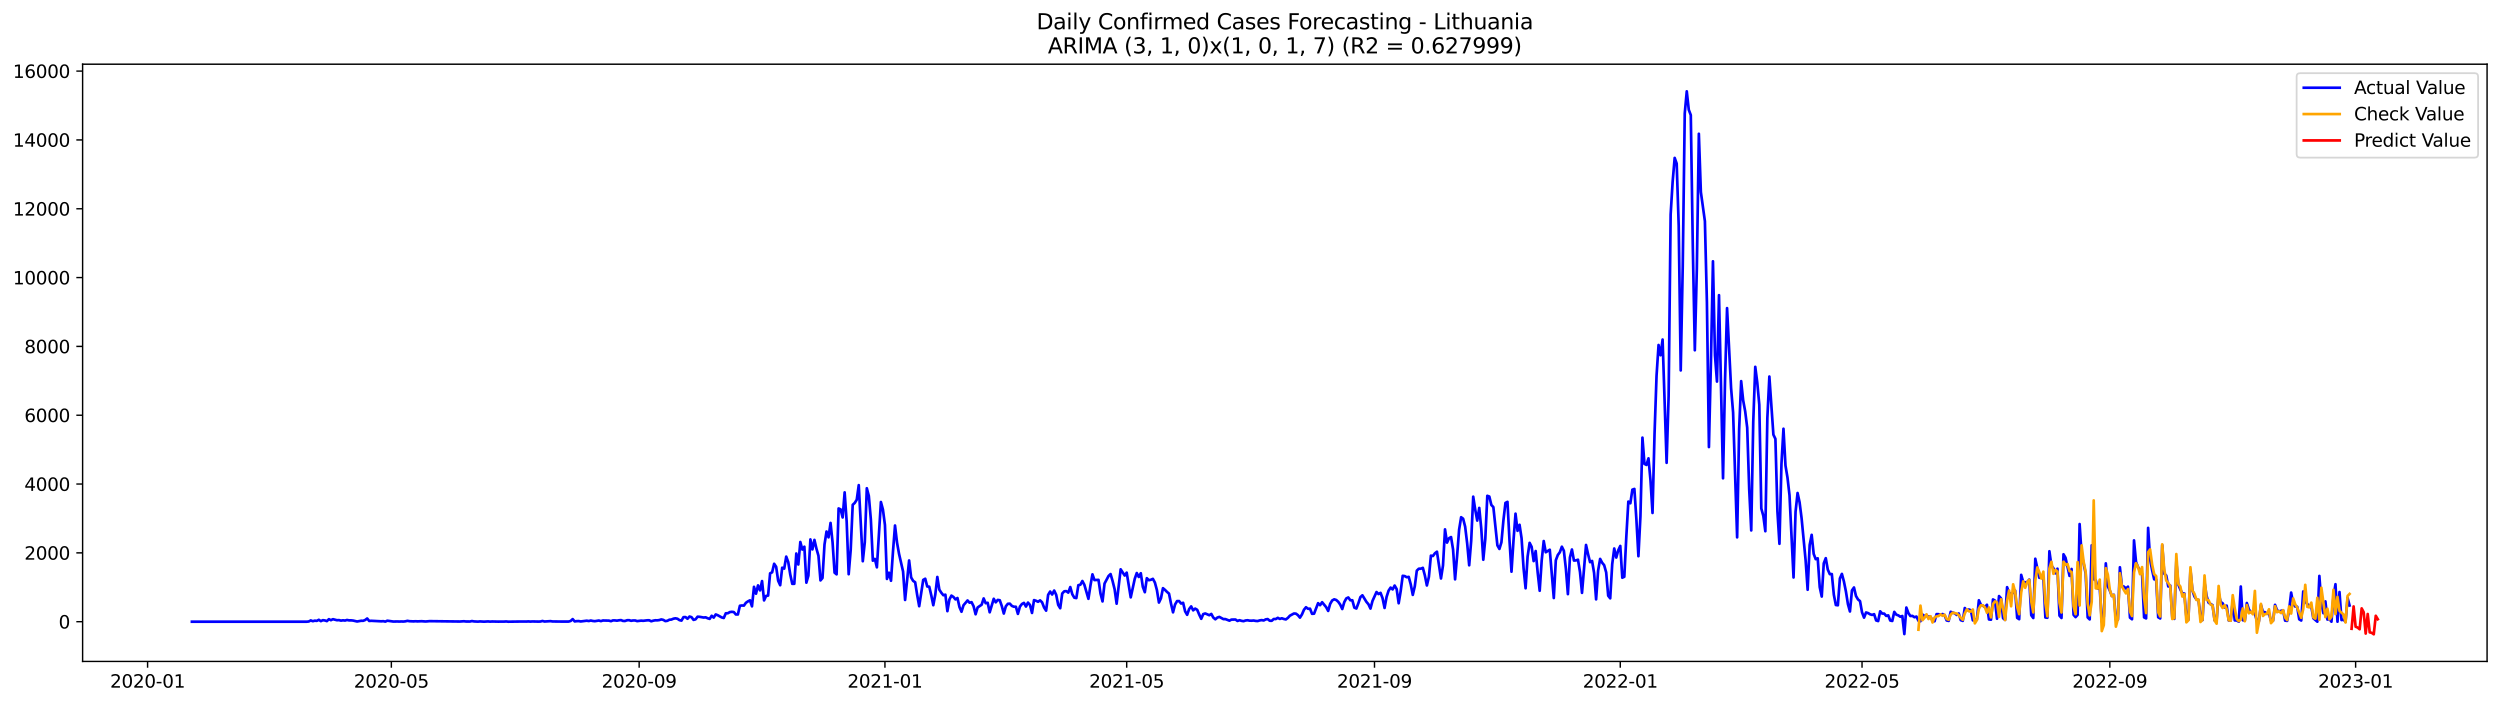 <?xml version="1.0" encoding="utf-8" standalone="no"?>
<!DOCTYPE svg PUBLIC "-//W3C//DTD SVG 1.1//EN"
  "http://www.w3.org/Graphics/SVG/1.1/DTD/svg11.dtd">
<svg xmlns:xlink="http://www.w3.org/1999/xlink" width="1392.412pt" height="392.274pt" viewBox="0 0 1392.412 392.274" xmlns="http://www.w3.org/2000/svg" version="1.1">
 <defs>
  <style type="text/css">*{stroke-linejoin: round; stroke-linecap: butt}</style>
 </defs>
 <g id="figure_1">
  <g id="patch_1">
   <path d="M 0 392.274 
L 1392.412 392.274 
L 1392.412 0 
L 0 0 
z
" style="fill: #ffffff"/>
  </g>
  <g id="axes_1">
   <g id="patch_2">
    <path d="M 46.013 368.396 
L 1385.213 368.396 
L 1385.213 35.755 
L 46.013 35.755 
z
" style="fill: #ffffff"/>
   </g>
   <g id="matplotlib.axis_1">
    <g id="xtick_1">
     <g id="line2d_1">
      <defs>
       <path id="md41f06912c" d="M 0 0 
L 0 3.5 
" style="stroke: #000000; stroke-width: 0.8"/>
      </defs>
      <g>
       <use xlink:href="#md41f06912c" x="82.2" y="368.396" style="stroke: #000000; stroke-width: 0.8"/>
      </g>
     </g>
     <g id="text_1">
      <!-- 2020-01 -->
      <g transform="translate(61.308 382.994)scale(0.1 -0.1)">
       <defs>
        <path id="DejaVuSans-32" d="M 1228 531 
L 3431 531 
L 3431 0 
L 469 0 
L 469 531 
Q 828 903 1448 1529 
Q 2069 2156 2228 2338 
Q 2531 2678 2651 2914 
Q 2772 3150 2772 3378 
Q 2772 3750 2511 3984 
Q 2250 4219 1831 4219 
Q 1534 4219 1204 4116 
Q 875 4013 500 3803 
L 500 4441 
Q 881 4594 1212 4672 
Q 1544 4750 1819 4750 
Q 2544 4750 2975 4387 
Q 3406 4025 3406 3419 
Q 3406 3131 3298 2873 
Q 3191 2616 2906 2266 
Q 2828 2175 2409 1742 
Q 1991 1309 1228 531 
z
" transform="scale(0.016)"/>
        <path id="DejaVuSans-30" d="M 2034 4250 
Q 1547 4250 1301 3770 
Q 1056 3291 1056 2328 
Q 1056 1369 1301 889 
Q 1547 409 2034 409 
Q 2525 409 2770 889 
Q 3016 1369 3016 2328 
Q 3016 3291 2770 3770 
Q 2525 4250 2034 4250 
z
M 2034 4750 
Q 2819 4750 3233 4129 
Q 3647 3509 3647 2328 
Q 3647 1150 3233 529 
Q 2819 -91 2034 -91 
Q 1250 -91 836 529 
Q 422 1150 422 2328 
Q 422 3509 836 4129 
Q 1250 4750 2034 4750 
z
" transform="scale(0.016)"/>
        <path id="DejaVuSans-2d" d="M 313 2009 
L 1997 2009 
L 1997 1497 
L 313 1497 
L 313 2009 
z
" transform="scale(0.016)"/>
        <path id="DejaVuSans-31" d="M 794 531 
L 1825 531 
L 1825 4091 
L 703 3866 
L 703 4441 
L 1819 4666 
L 2450 4666 
L 2450 531 
L 3481 531 
L 3481 0 
L 794 0 
L 794 531 
z
" transform="scale(0.016)"/>
       </defs>
       <use xlink:href="#DejaVuSans-32"/>
       <use xlink:href="#DejaVuSans-30" x="63.623"/>
       <use xlink:href="#DejaVuSans-32" x="127.246"/>
       <use xlink:href="#DejaVuSans-30" x="190.869"/>
       <use xlink:href="#DejaVuSans-2d" x="254.492"/>
       <use xlink:href="#DejaVuSans-30" x="290.576"/>
       <use xlink:href="#DejaVuSans-31" x="354.199"/>
      </g>
     </g>
    </g>
    <g id="xtick_2">
     <g id="line2d_2">
      <g>
       <use xlink:href="#md41f06912c" x="217.971" y="368.396" style="stroke: #000000; stroke-width: 0.8"/>
      </g>
     </g>
     <g id="text_2">
      <!-- 2020-05 -->
      <g transform="translate(197.08 382.994)scale(0.1 -0.1)">
       <defs>
        <path id="DejaVuSans-35" d="M 691 4666 
L 3169 4666 
L 3169 4134 
L 1269 4134 
L 1269 2991 
Q 1406 3038 1543 3061 
Q 1681 3084 1819 3084 
Q 2600 3084 3056 2656 
Q 3513 2228 3513 1497 
Q 3513 744 3044 326 
Q 2575 -91 1722 -91 
Q 1428 -91 1123 -41 
Q 819 9 494 109 
L 494 744 
Q 775 591 1075 516 
Q 1375 441 1709 441 
Q 2250 441 2565 725 
Q 2881 1009 2881 1497 
Q 2881 1984 2565 2268 
Q 2250 2553 1709 2553 
Q 1456 2553 1204 2497 
Q 953 2441 691 2322 
L 691 4666 
z
" transform="scale(0.016)"/>
       </defs>
       <use xlink:href="#DejaVuSans-32"/>
       <use xlink:href="#DejaVuSans-30" x="63.623"/>
       <use xlink:href="#DejaVuSans-32" x="127.246"/>
       <use xlink:href="#DejaVuSans-30" x="190.869"/>
       <use xlink:href="#DejaVuSans-2d" x="254.492"/>
       <use xlink:href="#DejaVuSans-30" x="290.576"/>
       <use xlink:href="#DejaVuSans-35" x="354.199"/>
      </g>
     </g>
    </g>
    <g id="xtick_3">
     <g id="line2d_3">
      <g>
       <use xlink:href="#md41f06912c" x="355.987" y="368.396" style="stroke: #000000; stroke-width: 0.8"/>
      </g>
     </g>
     <g id="text_3">
      <!-- 2020-09 -->
      <g transform="translate(335.095 382.994)scale(0.1 -0.1)">
       <defs>
        <path id="DejaVuSans-39" d="M 703 97 
L 703 672 
Q 941 559 1184 500 
Q 1428 441 1663 441 
Q 2288 441 2617 861 
Q 2947 1281 2994 2138 
Q 2813 1869 2534 1725 
Q 2256 1581 1919 1581 
Q 1219 1581 811 2004 
Q 403 2428 403 3163 
Q 403 3881 828 4315 
Q 1253 4750 1959 4750 
Q 2769 4750 3195 4129 
Q 3622 3509 3622 2328 
Q 3622 1225 3098 567 
Q 2575 -91 1691 -91 
Q 1453 -91 1209 -44 
Q 966 3 703 97 
z
M 1959 2075 
Q 2384 2075 2632 2365 
Q 2881 2656 2881 3163 
Q 2881 3666 2632 3958 
Q 2384 4250 1959 4250 
Q 1534 4250 1286 3958 
Q 1038 3666 1038 3163 
Q 1038 2656 1286 2365 
Q 1534 2075 1959 2075 
z
" transform="scale(0.016)"/>
       </defs>
       <use xlink:href="#DejaVuSans-32"/>
       <use xlink:href="#DejaVuSans-30" x="63.623"/>
       <use xlink:href="#DejaVuSans-32" x="127.246"/>
       <use xlink:href="#DejaVuSans-30" x="190.869"/>
       <use xlink:href="#DejaVuSans-2d" x="254.492"/>
       <use xlink:href="#DejaVuSans-30" x="290.576"/>
       <use xlink:href="#DejaVuSans-39" x="354.199"/>
      </g>
     </g>
    </g>
    <g id="xtick_4">
     <g id="line2d_4">
      <g>
       <use xlink:href="#md41f06912c" x="492.88" y="368.396" style="stroke: #000000; stroke-width: 0.8"/>
      </g>
     </g>
     <g id="text_4">
      <!-- 2021-01 -->
      <g transform="translate(471.989 382.994)scale(0.1 -0.1)">
       <use xlink:href="#DejaVuSans-32"/>
       <use xlink:href="#DejaVuSans-30" x="63.623"/>
       <use xlink:href="#DejaVuSans-32" x="127.246"/>
       <use xlink:href="#DejaVuSans-31" x="190.869"/>
       <use xlink:href="#DejaVuSans-2d" x="254.492"/>
       <use xlink:href="#DejaVuSans-30" x="290.576"/>
       <use xlink:href="#DejaVuSans-31" x="354.199"/>
      </g>
     </g>
    </g>
    <g id="xtick_5">
     <g id="line2d_5">
      <g>
       <use xlink:href="#md41f06912c" x="627.529" y="368.396" style="stroke: #000000; stroke-width: 0.8"/>
      </g>
     </g>
     <g id="text_5">
      <!-- 2021-05 -->
      <g transform="translate(606.638 382.994)scale(0.1 -0.1)">
       <use xlink:href="#DejaVuSans-32"/>
       <use xlink:href="#DejaVuSans-30" x="63.623"/>
       <use xlink:href="#DejaVuSans-32" x="127.246"/>
       <use xlink:href="#DejaVuSans-31" x="190.869"/>
       <use xlink:href="#DejaVuSans-2d" x="254.492"/>
       <use xlink:href="#DejaVuSans-30" x="290.576"/>
       <use xlink:href="#DejaVuSans-35" x="354.199"/>
      </g>
     </g>
    </g>
    <g id="xtick_6">
     <g id="line2d_6">
      <g>
       <use xlink:href="#md41f06912c" x="765.545" y="368.396" style="stroke: #000000; stroke-width: 0.8"/>
      </g>
     </g>
     <g id="text_6">
      <!-- 2021-09 -->
      <g transform="translate(744.654 382.994)scale(0.1 -0.1)">
       <use xlink:href="#DejaVuSans-32"/>
       <use xlink:href="#DejaVuSans-30" x="63.623"/>
       <use xlink:href="#DejaVuSans-32" x="127.246"/>
       <use xlink:href="#DejaVuSans-31" x="190.869"/>
       <use xlink:href="#DejaVuSans-2d" x="254.492"/>
       <use xlink:href="#DejaVuSans-30" x="290.576"/>
       <use xlink:href="#DejaVuSans-39" x="354.199"/>
      </g>
     </g>
    </g>
    <g id="xtick_7">
     <g id="line2d_7">
      <g>
       <use xlink:href="#md41f06912c" x="902.438" y="368.396" style="stroke: #000000; stroke-width: 0.8"/>
      </g>
     </g>
     <g id="text_7">
      <!-- 2022-01 -->
      <g transform="translate(881.547 382.994)scale(0.1 -0.1)">
       <use xlink:href="#DejaVuSans-32"/>
       <use xlink:href="#DejaVuSans-30" x="63.623"/>
       <use xlink:href="#DejaVuSans-32" x="127.246"/>
       <use xlink:href="#DejaVuSans-32" x="190.869"/>
       <use xlink:href="#DejaVuSans-2d" x="254.492"/>
       <use xlink:href="#DejaVuSans-30" x="290.576"/>
       <use xlink:href="#DejaVuSans-31" x="354.199"/>
      </g>
     </g>
    </g>
    <g id="xtick_8">
     <g id="line2d_8">
      <g>
       <use xlink:href="#md41f06912c" x="1037.088" y="368.396" style="stroke: #000000; stroke-width: 0.8"/>
      </g>
     </g>
     <g id="text_8">
      <!-- 2022-05 -->
      <g transform="translate(1016.196 382.994)scale(0.1 -0.1)">
       <use xlink:href="#DejaVuSans-32"/>
       <use xlink:href="#DejaVuSans-30" x="63.623"/>
       <use xlink:href="#DejaVuSans-32" x="127.246"/>
       <use xlink:href="#DejaVuSans-32" x="190.869"/>
       <use xlink:href="#DejaVuSans-2d" x="254.492"/>
       <use xlink:href="#DejaVuSans-30" x="290.576"/>
       <use xlink:href="#DejaVuSans-35" x="354.199"/>
      </g>
     </g>
    </g>
    <g id="xtick_9">
     <g id="line2d_9">
      <g>
       <use xlink:href="#md41f06912c" x="1175.103" y="368.396" style="stroke: #000000; stroke-width: 0.8"/>
      </g>
     </g>
     <g id="text_9">
      <!-- 2022-09 -->
      <g transform="translate(1154.212 382.994)scale(0.1 -0.1)">
       <use xlink:href="#DejaVuSans-32"/>
       <use xlink:href="#DejaVuSans-30" x="63.623"/>
       <use xlink:href="#DejaVuSans-32" x="127.246"/>
       <use xlink:href="#DejaVuSans-32" x="190.869"/>
       <use xlink:href="#DejaVuSans-2d" x="254.492"/>
       <use xlink:href="#DejaVuSans-30" x="290.576"/>
       <use xlink:href="#DejaVuSans-39" x="354.199"/>
      </g>
     </g>
    </g>
    <g id="xtick_10">
     <g id="line2d_10">
      <g>
       <use xlink:href="#md41f06912c" x="1311.997" y="368.396" style="stroke: #000000; stroke-width: 0.8"/>
      </g>
     </g>
     <g id="text_10">
      <!-- 2023-01 -->
      <g transform="translate(1291.106 382.994)scale(0.1 -0.1)">
       <defs>
        <path id="DejaVuSans-33" d="M 2597 2516 
Q 3050 2419 3304 2112 
Q 3559 1806 3559 1356 
Q 3559 666 3084 287 
Q 2609 -91 1734 -91 
Q 1441 -91 1130 -33 
Q 819 25 488 141 
L 488 750 
Q 750 597 1062 519 
Q 1375 441 1716 441 
Q 2309 441 2620 675 
Q 2931 909 2931 1356 
Q 2931 1769 2642 2001 
Q 2353 2234 1838 2234 
L 1294 2234 
L 1294 2753 
L 1863 2753 
Q 2328 2753 2575 2939 
Q 2822 3125 2822 3475 
Q 2822 3834 2567 4026 
Q 2313 4219 1838 4219 
Q 1578 4219 1281 4162 
Q 984 4106 628 3988 
L 628 4550 
Q 988 4650 1302 4700 
Q 1616 4750 1894 4750 
Q 2613 4750 3031 4423 
Q 3450 4097 3450 3541 
Q 3450 3153 3228 2886 
Q 3006 2619 2597 2516 
z
" transform="scale(0.016)"/>
       </defs>
       <use xlink:href="#DejaVuSans-32"/>
       <use xlink:href="#DejaVuSans-30" x="63.623"/>
       <use xlink:href="#DejaVuSans-32" x="127.246"/>
       <use xlink:href="#DejaVuSans-33" x="190.869"/>
       <use xlink:href="#DejaVuSans-2d" x="254.492"/>
       <use xlink:href="#DejaVuSans-30" x="290.576"/>
       <use xlink:href="#DejaVuSans-31" x="354.199"/>
      </g>
     </g>
    </g>
   </g>
   <g id="matplotlib.axis_2">
    <g id="ytick_1">
     <g id="line2d_11">
      <defs>
       <path id="m3e920e7b2e" d="M 0 0 
L -3.5 0 
" style="stroke: #000000; stroke-width: 0.8"/>
      </defs>
      <g>
       <use xlink:href="#m3e920e7b2e" x="46.013" y="346.262" style="stroke: #000000; stroke-width: 0.8"/>
      </g>
     </g>
     <g id="text_11">
      <!-- 0 -->
      <g transform="translate(32.65 350.061)scale(0.1 -0.1)">
       <use xlink:href="#DejaVuSans-30"/>
      </g>
     </g>
    </g>
    <g id="ytick_2">
     <g id="line2d_12">
      <g>
       <use xlink:href="#m3e920e7b2e" x="46.013" y="307.93" style="stroke: #000000; stroke-width: 0.8"/>
      </g>
     </g>
     <g id="text_12">
      <!-- 2000 -->
      <g transform="translate(13.562 311.729)scale(0.1 -0.1)">
       <use xlink:href="#DejaVuSans-32"/>
       <use xlink:href="#DejaVuSans-30" x="63.623"/>
       <use xlink:href="#DejaVuSans-30" x="127.246"/>
       <use xlink:href="#DejaVuSans-30" x="190.869"/>
      </g>
     </g>
    </g>
    <g id="ytick_3">
     <g id="line2d_13">
      <g>
       <use xlink:href="#m3e920e7b2e" x="46.013" y="269.598" style="stroke: #000000; stroke-width: 0.8"/>
      </g>
     </g>
     <g id="text_13">
      <!-- 4000 -->
      <g transform="translate(13.562 273.397)scale(0.1 -0.1)">
       <defs>
        <path id="DejaVuSans-34" d="M 2419 4116 
L 825 1625 
L 2419 1625 
L 2419 4116 
z
M 2253 4666 
L 3047 4666 
L 3047 1625 
L 3713 1625 
L 3713 1100 
L 3047 1100 
L 3047 0 
L 2419 0 
L 2419 1100 
L 313 1100 
L 313 1709 
L 2253 4666 
z
" transform="scale(0.016)"/>
       </defs>
       <use xlink:href="#DejaVuSans-34"/>
       <use xlink:href="#DejaVuSans-30" x="63.623"/>
       <use xlink:href="#DejaVuSans-30" x="127.246"/>
       <use xlink:href="#DejaVuSans-30" x="190.869"/>
      </g>
     </g>
    </g>
    <g id="ytick_4">
     <g id="line2d_14">
      <g>
       <use xlink:href="#m3e920e7b2e" x="46.013" y="231.266" style="stroke: #000000; stroke-width: 0.8"/>
      </g>
     </g>
     <g id="text_14">
      <!-- 6000 -->
      <g transform="translate(13.562 235.065)scale(0.1 -0.1)">
       <defs>
        <path id="DejaVuSans-36" d="M 2113 2584 
Q 1688 2584 1439 2293 
Q 1191 2003 1191 1497 
Q 1191 994 1439 701 
Q 1688 409 2113 409 
Q 2538 409 2786 701 
Q 3034 994 3034 1497 
Q 3034 2003 2786 2293 
Q 2538 2584 2113 2584 
z
M 3366 4563 
L 3366 3988 
Q 3128 4100 2886 4159 
Q 2644 4219 2406 4219 
Q 1781 4219 1451 3797 
Q 1122 3375 1075 2522 
Q 1259 2794 1537 2939 
Q 1816 3084 2150 3084 
Q 2853 3084 3261 2657 
Q 3669 2231 3669 1497 
Q 3669 778 3244 343 
Q 2819 -91 2113 -91 
Q 1303 -91 875 529 
Q 447 1150 447 2328 
Q 447 3434 972 4092 
Q 1497 4750 2381 4750 
Q 2619 4750 2861 4703 
Q 3103 4656 3366 4563 
z
" transform="scale(0.016)"/>
       </defs>
       <use xlink:href="#DejaVuSans-36"/>
       <use xlink:href="#DejaVuSans-30" x="63.623"/>
       <use xlink:href="#DejaVuSans-30" x="127.246"/>
       <use xlink:href="#DejaVuSans-30" x="190.869"/>
      </g>
     </g>
    </g>
    <g id="ytick_5">
     <g id="line2d_15">
      <g>
       <use xlink:href="#m3e920e7b2e" x="46.013" y="192.934" style="stroke: #000000; stroke-width: 0.8"/>
      </g>
     </g>
     <g id="text_15">
      <!-- 8000 -->
      <g transform="translate(13.562 196.733)scale(0.1 -0.1)">
       <defs>
        <path id="DejaVuSans-38" d="M 2034 2216 
Q 1584 2216 1326 1975 
Q 1069 1734 1069 1313 
Q 1069 891 1326 650 
Q 1584 409 2034 409 
Q 2484 409 2743 651 
Q 3003 894 3003 1313 
Q 3003 1734 2745 1975 
Q 2488 2216 2034 2216 
z
M 1403 2484 
Q 997 2584 770 2862 
Q 544 3141 544 3541 
Q 544 4100 942 4425 
Q 1341 4750 2034 4750 
Q 2731 4750 3128 4425 
Q 3525 4100 3525 3541 
Q 3525 3141 3298 2862 
Q 3072 2584 2669 2484 
Q 3125 2378 3379 2068 
Q 3634 1759 3634 1313 
Q 3634 634 3220 271 
Q 2806 -91 2034 -91 
Q 1263 -91 848 271 
Q 434 634 434 1313 
Q 434 1759 690 2068 
Q 947 2378 1403 2484 
z
M 1172 3481 
Q 1172 3119 1398 2916 
Q 1625 2713 2034 2713 
Q 2441 2713 2670 2916 
Q 2900 3119 2900 3481 
Q 2900 3844 2670 4047 
Q 2441 4250 2034 4250 
Q 1625 4250 1398 4047 
Q 1172 3844 1172 3481 
z
" transform="scale(0.016)"/>
       </defs>
       <use xlink:href="#DejaVuSans-38"/>
       <use xlink:href="#DejaVuSans-30" x="63.623"/>
       <use xlink:href="#DejaVuSans-30" x="127.246"/>
       <use xlink:href="#DejaVuSans-30" x="190.869"/>
      </g>
     </g>
    </g>
    <g id="ytick_6">
     <g id="line2d_16">
      <g>
       <use xlink:href="#m3e920e7b2e" x="46.013" y="154.602" style="stroke: #000000; stroke-width: 0.8"/>
      </g>
     </g>
     <g id="text_16">
      <!-- 10000 -->
      <g transform="translate(7.2 158.401)scale(0.1 -0.1)">
       <use xlink:href="#DejaVuSans-31"/>
       <use xlink:href="#DejaVuSans-30" x="63.623"/>
       <use xlink:href="#DejaVuSans-30" x="127.246"/>
       <use xlink:href="#DejaVuSans-30" x="190.869"/>
       <use xlink:href="#DejaVuSans-30" x="254.492"/>
      </g>
     </g>
    </g>
    <g id="ytick_7">
     <g id="line2d_17">
      <g>
       <use xlink:href="#m3e920e7b2e" x="46.013" y="116.27" style="stroke: #000000; stroke-width: 0.8"/>
      </g>
     </g>
     <g id="text_17">
      <!-- 12000 -->
      <g transform="translate(7.2 120.069)scale(0.1 -0.1)">
       <use xlink:href="#DejaVuSans-31"/>
       <use xlink:href="#DejaVuSans-32" x="63.623"/>
       <use xlink:href="#DejaVuSans-30" x="127.246"/>
       <use xlink:href="#DejaVuSans-30" x="190.869"/>
       <use xlink:href="#DejaVuSans-30" x="254.492"/>
      </g>
     </g>
    </g>
    <g id="ytick_8">
     <g id="line2d_18">
      <g>
       <use xlink:href="#m3e920e7b2e" x="46.013" y="77.938" style="stroke: #000000; stroke-width: 0.8"/>
      </g>
     </g>
     <g id="text_18">
      <!-- 14000 -->
      <g transform="translate(7.2 81.737)scale(0.1 -0.1)">
       <use xlink:href="#DejaVuSans-31"/>
       <use xlink:href="#DejaVuSans-34" x="63.623"/>
       <use xlink:href="#DejaVuSans-30" x="127.246"/>
       <use xlink:href="#DejaVuSans-30" x="190.869"/>
       <use xlink:href="#DejaVuSans-30" x="254.492"/>
      </g>
     </g>
    </g>
    <g id="ytick_9">
     <g id="line2d_19">
      <g>
       <use xlink:href="#m3e920e7b2e" x="46.013" y="39.606" style="stroke: #000000; stroke-width: 0.8"/>
      </g>
     </g>
     <g id="text_19">
      <!-- 16000 -->
      <g transform="translate(7.2 43.405)scale(0.1 -0.1)">
       <use xlink:href="#DejaVuSans-31"/>
       <use xlink:href="#DejaVuSans-36" x="63.623"/>
       <use xlink:href="#DejaVuSans-30" x="127.246"/>
       <use xlink:href="#DejaVuSans-30" x="190.869"/>
       <use xlink:href="#DejaVuSans-30" x="254.492"/>
      </g>
     </g>
    </g>
   </g>
   <g id="line2d_20">
    <path d="M 106.885 346.262 
L 170.844 346.262 
L 171.966 346.147 
L 173.088 345.553 
L 174.21 345.993 
L 175.332 345.687 
L 176.454 345.802 
L 177.576 345.208 
L 178.698 345.955 
L 179.82 345.418 
L 180.942 345.572 
L 182.064 345.936 
L 183.187 344.863 
L 184.309 345.418 
L 185.431 344.863 
L 187.675 345.438 
L 188.797 345.38 
L 189.919 345.668 
L 191.041 345.495 
L 192.163 345.629 
L 193.285 345.303 
L 194.407 345.533 
L 195.529 345.514 
L 196.651 345.629 
L 198.896 346.147 
L 201.14 345.744 
L 202.262 345.763 
L 203.384 345.323 
L 204.506 344.479 
L 205.628 345.859 
L 206.75 345.763 
L 212.361 346.051 
L 213.483 345.974 
L 214.605 346.223 
L 215.727 345.706 
L 219.093 346.185 
L 221.337 346.128 
L 222.459 346.185 
L 223.581 346.128 
L 224.703 346.185 
L 225.825 346.051 
L 226.948 345.783 
L 228.07 345.993 
L 230.314 346.089 
L 231.436 346.013 
L 232.558 346.089 
L 234.802 345.993 
L 237.046 346.147 
L 239.29 345.955 
L 256.122 346.166 
L 258.366 346.013 
L 259.488 346.147 
L 261.732 346.166 
L 262.854 345.917 
L 263.976 346.108 
L 266.22 346.223 
L 267.342 346.108 
L 269.587 346.243 
L 271.831 346.108 
L 272.953 346.223 
L 274.075 346.147 
L 277.441 346.223 
L 280.807 346.204 
L 281.929 346.128 
L 283.051 346.262 
L 288.662 346.185 
L 290.906 346.166 
L 293.15 346.185 
L 294.272 346.108 
L 295.394 346.204 
L 296.516 346.128 
L 299.883 346.204 
L 301.005 346.166 
L 302.127 345.859 
L 303.249 346.166 
L 306.615 345.955 
L 307.737 346.128 
L 312.225 346.185 
L 316.714 346.185 
L 317.836 345.859 
L 318.958 344.824 
L 320.08 346.108 
L 321.202 345.955 
L 322.324 345.917 
L 323.446 346.128 
L 326.812 345.706 
L 327.935 345.898 
L 329.057 345.61 
L 330.179 345.859 
L 331.301 345.974 
L 333.545 345.61 
L 334.667 345.955 
L 335.789 345.591 
L 339.155 345.668 
L 340.277 345.993 
L 341.4 345.533 
L 342.522 345.553 
L 343.644 345.687 
L 344.766 345.476 
L 345.888 345.38 
L 347.01 345.84 
L 348.132 345.859 
L 349.254 345.457 
L 350.376 345.418 
L 351.498 345.763 
L 352.62 345.572 
L 353.742 345.572 
L 354.864 345.936 
L 357.109 345.668 
L 358.231 345.763 
L 360.475 345.495 
L 361.597 345.476 
L 362.719 346.032 
L 363.841 345.687 
L 364.963 345.476 
L 366.085 345.514 
L 367.207 345.361 
L 368.329 344.997 
L 369.451 345.265 
L 370.574 345.936 
L 371.696 345.763 
L 372.818 345.169 
L 373.94 345.073 
L 375.062 344.594 
L 376.184 344.383 
L 377.306 344.613 
L 378.428 345.38 
L 379.55 345.668 
L 380.672 343.732 
L 381.794 343.674 
L 382.916 344.633 
L 384.038 343.387 
L 385.161 343.751 
L 386.283 345.246 
L 387.405 344.939 
L 388.527 343.483 
L 389.649 343.54 
L 391.893 343.943 
L 393.015 343.828 
L 394.137 344.345 
L 395.259 344.69 
L 396.381 342.965 
L 397.503 343.981 
L 398.625 342.218 
L 399.748 342.658 
L 401.992 343.904 
L 403.114 344.192 
L 404.236 341.585 
L 405.358 341.566 
L 406.48 340.914 
L 407.602 340.761 
L 408.724 340.895 
L 409.846 342.237 
L 410.968 342.237 
L 412.09 337.388 
L 413.212 337.235 
L 414.335 337.292 
L 415.457 335.72 
L 416.579 334.935 
L 417.701 334.36 
L 418.823 337.714 
L 419.945 326.847 
L 421.067 330.661 
L 422.189 326.042 
L 423.311 328.821 
L 424.433 323.646 
L 425.555 334.398 
L 426.677 331.926 
L 427.8 331.715 
L 428.922 319.333 
L 430.044 318.758 
L 431.166 314.005 
L 432.288 315.673 
L 433.41 323.454 
L 434.532 325.946 
L 435.654 316.19 
L 436.776 316.708 
L 437.898 310.019 
L 439.02 313.047 
L 440.142 319.966 
L 441.264 325.179 
L 442.387 325.16 
L 443.509 308.275 
L 444.631 314.408 
L 445.753 301.873 
L 446.875 306.09 
L 447.997 304.499 
L 449.119 324.527 
L 450.241 320.598 
L 451.363 300.436 
L 452.485 305.994 
L 453.607 300.704 
L 454.729 305.572 
L 455.851 309.54 
L 456.974 323.262 
L 458.096 321.94 
L 459.218 303.292 
L 460.34 296.028 
L 461.462 299.286 
L 462.584 291.255 
L 463.706 302.027 
L 464.828 318.95 
L 465.95 319.889 
L 467.072 283.186 
L 468.194 283.704 
L 469.316 288.208 
L 470.438 274.236 
L 471.561 290.527 
L 472.683 319.813 
L 473.805 306.339 
L 474.927 281.155 
L 476.049 280.12 
L 477.171 278.337 
L 478.293 270.211 
L 480.537 312.587 
L 481.659 301.988 
L 482.781 271.936 
L 483.903 276.21 
L 485.025 289.224 
L 486.148 312.28 
L 487.27 311.303 
L 488.392 315.979 
L 490.636 279.602 
L 491.758 283.8 
L 492.88 292.405 
L 494.002 322.438 
L 495.124 318.969 
L 496.246 323.454 
L 497.368 307.086 
L 498.49 292.693 
L 499.613 302.218 
L 500.735 308.486 
L 502.979 318.318 
L 504.101 334.149 
L 506.345 312.165 
L 507.467 321.614 
L 508.589 323.531 
L 509.711 324.297 
L 510.833 331.37 
L 511.955 337.637 
L 514.2 322.975 
L 515.322 322.343 
L 516.444 326.655 
L 517.566 326.77 
L 518.688 331.581 
L 519.81 337.081 
L 520.932 331.082 
L 522.054 321.346 
L 523.176 328.418 
L 524.298 330.143 
L 525.42 331.523 
L 526.542 331.216 
L 527.664 340.397 
L 528.787 333.9 
L 529.909 331.734 
L 531.031 332.481 
L 532.153 333.842 
L 533.275 333.075 
L 534.397 338.135 
L 535.519 340.723 
L 536.641 337.1 
L 538.885 334.436 
L 540.007 335.682 
L 541.129 335.395 
L 542.251 337.656 
L 543.374 342.122 
L 544.496 338.346 
L 546.74 336.813 
L 547.862 333.305 
L 548.984 335.95 
L 550.106 335.74 
L 551.228 341.029 
L 553.472 333.516 
L 554.594 335.471 
L 555.716 334.13 
L 556.838 334.321 
L 557.961 337.522 
L 559.083 341.719 
L 560.205 337.714 
L 561.327 336.295 
L 562.449 336.219 
L 563.571 337.464 
L 564.693 337.924 
L 565.815 337.944 
L 566.937 341.911 
L 568.059 337.867 
L 569.181 336.41 
L 570.303 335.797 
L 571.425 337.829 
L 572.548 335.625 
L 573.67 336.966 
L 574.792 341.394 
L 575.914 334.245 
L 577.036 334.609 
L 578.158 335.165 
L 579.28 334.379 
L 580.402 335.471 
L 581.524 338.365 
L 582.646 340.109 
L 583.768 331.312 
L 584.89 329.472 
L 586.013 331.121 
L 587.135 328.916 
L 588.257 331.293 
L 589.379 336.89 
L 590.501 338.768 
L 591.623 330.565 
L 592.745 329.338 
L 593.867 329.223 
L 594.989 330.066 
L 596.111 326.981 
L 597.233 330.986 
L 598.355 332.884 
L 599.477 333.114 
L 600.6 325.946 
L 601.722 325.677 
L 602.844 323.607 
L 603.966 325.735 
L 606.21 333.516 
L 607.332 326.176 
L 608.454 319.889 
L 609.576 323.09 
L 611.82 322.956 
L 612.942 330.584 
L 614.064 334.973 
L 615.187 325.026 
L 617.431 320.79 
L 618.553 319.736 
L 619.675 323.627 
L 620.797 328.169 
L 621.919 336.238 
L 624.163 317.091 
L 626.407 320.541 
L 627.529 318.95 
L 629.774 332.711 
L 632.018 322.381 
L 633.14 319.161 
L 634.262 321.346 
L 635.384 319.276 
L 636.506 326.827 
L 637.628 329.836 
L 638.75 322.036 
L 639.872 323.147 
L 640.994 322.918 
L 642.116 322.4 
L 643.238 324.47 
L 644.361 328.667 
L 645.483 335.605 
L 646.605 333.248 
L 647.727 327.594 
L 648.849 328.533 
L 649.971 329.664 
L 651.093 330.622 
L 652.215 336.238 
L 653.337 341.049 
L 654.459 336.698 
L 655.581 334.781 
L 656.703 334.762 
L 657.825 336.142 
L 658.948 335.74 
L 660.07 340.493 
L 661.192 342.428 
L 662.314 339.209 
L 663.436 337.752 
L 664.558 339.937 
L 665.68 338.979 
L 666.802 339.649 
L 667.924 342.313 
L 669.046 344.652 
L 670.168 342.026 
L 671.29 341.681 
L 673.535 342.658 
L 674.657 341.949 
L 675.779 343.981 
L 676.901 344.92 
L 678.023 343.962 
L 679.145 343.598 
L 681.389 344.824 
L 682.511 344.824 
L 684.755 345.687 
L 685.877 345.093 
L 688.122 345.054 
L 689.244 345.859 
L 690.366 345.438 
L 691.488 345.783 
L 692.61 345.974 
L 693.732 345.591 
L 694.854 345.457 
L 695.976 345.687 
L 697.098 345.706 
L 698.22 345.61 
L 699.342 345.821 
L 700.464 345.898 
L 701.587 345.553 
L 702.709 345.38 
L 703.831 345.591 
L 704.953 344.978 
L 706.075 344.805 
L 707.197 345.725 
L 708.319 345.763 
L 709.441 344.748 
L 710.563 344.786 
L 711.685 344.115 
L 712.807 344.709 
L 713.929 344.364 
L 715.051 344.748 
L 716.174 344.997 
L 717.296 344.153 
L 718.418 342.927 
L 720.662 341.7 
L 721.784 341.777 
L 722.906 342.62 
L 724.028 344 
L 725.15 342.198 
L 726.272 339.592 
L 727.394 338.212 
L 728.516 339.074 
L 729.638 339.017 
L 730.761 341.873 
L 731.883 341.796 
L 734.127 335.95 
L 735.249 337.062 
L 736.371 335.414 
L 738.615 338.154 
L 739.737 340.263 
L 740.859 336.334 
L 741.981 334.436 
L 743.103 333.804 
L 744.225 334.168 
L 745.348 335.165 
L 746.47 336.775 
L 747.592 339.209 
L 748.714 335.375 
L 749.836 333.305 
L 750.958 332.769 
L 752.08 334.321 
L 753.202 334.321 
L 754.324 338.423 
L 755.446 338.921 
L 756.568 335.97 
L 757.69 332.577 
L 758.812 331.561 
L 761.057 335.222 
L 762.179 336.545 
L 763.301 338.959 
L 764.423 334.724 
L 766.667 329.741 
L 767.789 330.871 
L 768.911 330.201 
L 770.033 333.171 
L 771.155 338.614 
L 772.277 332.443 
L 773.4 328.955 
L 774.522 327.268 
L 775.644 328.284 
L 776.766 326.137 
L 777.888 328.092 
L 779.01 335.989 
L 780.132 329.223 
L 781.254 320.713 
L 782.376 320.867 
L 783.498 321.499 
L 784.62 321.308 
L 785.742 325.505 
L 786.864 331.331 
L 787.987 326.54 
L 789.109 317.839 
L 790.231 316.746 
L 791.353 316.746 
L 792.475 316.267 
L 793.597 320.503 
L 794.719 326.08 
L 795.841 321.308 
L 796.963 309.482 
L 798.085 309.674 
L 799.207 308.16 
L 800.329 307.278 
L 802.574 322.189 
L 803.696 314.944 
L 804.818 294.839 
L 805.94 302.218 
L 807.062 299.765 
L 808.184 299.133 
L 809.306 306.071 
L 810.428 322.668 
L 811.55 309.693 
L 812.672 294.993 
L 813.794 288.074 
L 814.916 288.917 
L 816.038 293.344 
L 817.161 302.659 
L 818.283 314.849 
L 819.405 301.164 
L 820.527 276.632 
L 821.649 283.876 
L 822.771 289.952 
L 823.893 282.88 
L 825.015 294.437 
L 826.137 311.744 
L 827.259 300.11 
L 828.381 276.153 
L 829.503 276.555 
L 830.625 281.251 
L 831.748 282.439 
L 833.992 303.732 
L 835.114 305.745 
L 836.236 302.046 
L 837.358 289.741 
L 838.48 280.101 
L 839.602 279.507 
L 840.724 300.819 
L 841.846 318.414 
L 842.968 300.992 
L 844.09 286.1 
L 845.212 295.644 
L 846.335 292.29 
L 847.457 299.765 
L 848.579 316.554 
L 849.701 327.652 
L 850.823 309.961 
L 851.945 302.352 
L 853.067 304.576 
L 854.189 312.51 
L 855.311 306.914 
L 856.433 318.893 
L 857.555 329.031 
L 858.677 312.07 
L 859.8 301.337 
L 860.922 307.585 
L 863.166 306.186 
L 865.41 333.075 
L 866.532 312.05 
L 867.654 309.099 
L 868.776 307.585 
L 869.898 304.499 
L 871.02 306.78 
L 872.142 316.804 
L 873.264 330.91 
L 874.387 310.498 
L 875.509 306.051 
L 876.631 312.204 
L 877.753 312.127 
L 878.875 311.744 
L 879.997 318.586 
L 881.119 330.201 
L 883.363 303.522 
L 884.485 308.601 
L 885.607 313.105 
L 886.729 312.434 
L 887.851 319.123 
L 888.974 333.823 
L 890.096 317.8 
L 891.218 311.284 
L 892.34 313.411 
L 893.462 314.791 
L 894.584 318.816 
L 895.706 331.791 
L 896.828 333.248 
L 897.95 314.178 
L 899.072 305.496 
L 900.194 310.536 
L 901.316 306.473 
L 902.438 304.077 
L 903.561 321.768 
L 904.683 321.231 
L 905.805 298.826 
L 906.927 279.372 
L 908.049 280.292 
L 909.171 272.722 
L 910.293 272.319 
L 911.415 289.32 
L 912.537 309.789 
L 913.659 287.652 
L 914.781 243.743 
L 915.903 258.366 
L 917.025 258.941 
L 918.148 255.281 
L 919.27 267.604 
L 920.392 285.697 
L 921.514 241.826 
L 922.636 209.321 
L 923.758 192.148 
L 924.88 197.859 
L 926.002 189.12 
L 928.246 257.772 
L 929.368 220.552 
L 930.49 119.451 
L 931.612 101.071 
L 932.735 87.943 
L 933.857 91.105 
L 934.979 125.68 
L 936.101 206.312 
L 937.223 148.545 
L 938.345 63.161 
L 939.467 50.876 
L 940.589 61.148 
L 941.711 64.1 
L 942.833 137.295 
L 943.955 195.08 
L 945.077 149.734 
L 946.2 74.507 
L 947.322 106.955 
L 949.566 123.189 
L 950.688 168.42 
L 951.81 248.994 
L 952.932 201.367 
L 954.054 145.536 
L 955.176 197.898 
L 956.298 212.521 
L 957.42 164.396 
L 959.664 266.397 
L 960.787 211.659 
L 961.909 171.621 
L 964.153 216.163 
L 965.275 229.752 
L 967.519 299.286 
L 968.641 239.105 
L 969.763 212.291 
L 970.885 223.005 
L 972.007 229.119 
L 973.129 238.185 
L 974.251 272.703 
L 975.374 295.433 
L 976.496 234.926 
L 977.618 204.318 
L 978.74 213.096 
L 979.862 225.439 
L 980.984 283.206 
L 982.106 287.307 
L 983.228 295.874 
L 984.35 232.78 
L 985.472 209.723 
L 987.716 242.095 
L 988.838 244.433 
L 989.961 284.854 
L 991.083 302.87 
L 992.205 258.52 
L 993.327 238.798 
L 994.449 259.286 
L 995.571 266.033 
L 996.693 275.865 
L 998.937 321.633 
L 1000.059 285.026 
L 1001.181 274.581 
L 1002.303 279.775 
L 1003.425 288.668 
L 1005.67 312.127 
L 1006.792 328.476 
L 1007.914 303.56 
L 1009.036 297.887 
L 1010.158 308.486 
L 1011.28 311.437 
L 1012.402 310.958 
L 1013.524 327.019 
L 1014.646 332.251 
L 1015.768 313.756 
L 1016.89 310.881 
L 1018.013 317.244 
L 1019.135 319.774 
L 1020.257 319.736 
L 1021.379 331.236 
L 1022.501 336.966 
L 1023.623 337.12 
L 1024.745 322.208 
L 1025.867 319.64 
L 1026.989 323.837 
L 1028.111 329.434 
L 1029.233 336.506 
L 1030.355 340.569 
L 1031.477 328.84 
L 1032.6 327.211 
L 1033.722 331.964 
L 1034.844 333.861 
L 1035.966 334.8 
L 1037.088 341.068 
L 1038.21 344 
L 1039.332 341.125 
L 1040.454 341.47 
L 1041.576 342.141 
L 1042.698 342.486 
L 1043.82 342.083 
L 1044.942 345.553 
L 1046.064 345.917 
L 1047.187 340.474 
L 1048.309 341.719 
L 1049.431 341.758 
L 1050.553 343.023 
L 1051.675 342.735 
L 1052.797 345.591 
L 1053.919 345.859 
L 1055.041 340.799 
L 1056.163 342.333 
L 1057.285 342.735 
L 1058.407 343.502 
L 1059.529 343.099 
L 1060.651 353.142 
L 1061.774 338.384 
L 1062.896 341.451 
L 1064.018 343.099 
L 1065.14 343.023 
L 1066.262 343.77 
L 1067.384 343.406 
L 1068.506 345.744 
L 1069.628 346.013 
L 1070.75 342.294 
L 1071.872 343.042 
L 1072.994 343.118 
L 1075.238 343.578 
L 1076.361 345.648 
L 1077.483 346.013 
L 1078.605 342.045 
L 1079.727 342.083 
L 1080.849 342.294 
L 1081.971 342.007 
L 1083.093 342.754 
L 1084.215 345.572 
L 1085.337 345.821 
L 1086.459 340.761 
L 1088.703 341.585 
L 1089.825 342.486 
L 1090.948 341.681 
L 1092.07 345.399 
L 1093.192 345.802 
L 1094.314 338.653 
L 1095.436 339.879 
L 1096.558 339.458 
L 1097.68 339.918 
L 1098.802 345.514 
L 1099.924 345.208 
L 1101.046 345.112 
L 1102.168 334.34 
L 1103.29 336.851 
L 1104.412 337.33 
L 1105.535 338.174 
L 1106.657 336.832 
L 1107.779 344.997 
L 1108.901 345.15 
L 1110.023 333.861 
L 1111.145 334.532 
L 1112.267 344.613 
L 1113.389 332.002 
L 1114.511 333.248 
L 1115.633 344.326 
L 1116.755 345.265 
L 1117.877 327.038 
L 1119 330.239 
L 1120.122 330.814 
L 1121.244 330.258 
L 1122.366 328.936 
L 1123.488 344.134 
L 1124.61 344.863 
L 1125.732 320.177 
L 1126.854 324.182 
L 1127.976 324.336 
L 1129.098 324.202 
L 1130.22 322.822 
L 1131.342 342.678 
L 1132.464 344.211 
L 1133.587 311.207 
L 1135.831 321.806 
L 1136.953 320.445 
L 1138.075 321.25 
L 1139.197 343.923 
L 1140.319 344.077 
L 1141.441 307.029 
L 1142.563 315.021 
L 1143.685 316.478 
L 1144.807 319.333 
L 1145.929 316.746 
L 1147.051 342.888 
L 1148.174 344.192 
L 1149.296 308.716 
L 1150.418 310.651 
L 1152.662 320.752 
L 1153.784 316.899 
L 1154.906 342.467 
L 1156.028 343.713 
L 1157.15 342.486 
L 1158.272 291.888 
L 1159.394 309.175 
L 1160.516 313.89 
L 1161.638 319.448 
L 1162.761 343.904 
L 1163.883 344.978 
L 1165.005 303.713 
L 1166.127 322.649 
L 1167.249 323.052 
L 1168.371 327.786 
L 1169.493 327.537 
L 1170.615 346.262 
L 1171.737 343.502 
L 1172.859 313.775 
L 1173.981 326.578 
L 1175.103 328.955 
L 1176.225 331.945 
L 1177.348 331.293 
L 1178.47 345.035 
L 1179.592 345.112 
L 1180.714 315.96 
L 1181.836 326.482 
L 1182.958 326.712 
L 1184.08 327.805 
L 1185.202 326.751 
L 1186.324 344 
L 1187.446 344.901 
L 1188.568 300.972 
L 1189.69 312.97 
L 1190.812 315.941 
L 1191.935 317.609 
L 1193.057 319.698 
L 1194.179 343.866 
L 1195.301 344.422 
L 1196.423 294.015 
L 1197.545 311.667 
L 1198.667 317.57 
L 1199.789 322.63 
L 1200.911 322.86 
L 1202.033 343.789 
L 1203.155 344.46 
L 1204.277 303.637 
L 1205.4 319.544 
L 1206.522 320.541 
L 1207.644 326.636 
L 1208.766 326.118 
L 1209.888 343.981 
L 1211.01 344.69 
L 1212.132 312.587 
L 1213.254 325.562 
L 1214.376 328.361 
L 1215.498 330.507 
L 1216.62 330.546 
L 1217.742 343.751 
L 1218.864 345.169 
L 1219.987 317.321 
L 1221.109 328.878 
L 1222.231 332.213 
L 1223.353 333.842 
L 1224.475 334.264 
L 1225.597 343.176 
L 1226.719 345.361 
L 1227.841 324.432 
L 1228.963 331.772 
L 1230.085 335.682 
L 1232.329 337.081 
L 1233.451 345.514 
L 1234.574 345.476 
L 1235.696 330.469 
L 1236.818 335.26 
L 1237.94 336.008 
L 1239.062 338.346 
L 1240.184 337.33 
L 1241.306 345.553 
L 1242.428 345.572 
L 1243.55 335.011 
L 1244.672 345.533 
L 1245.794 345.572 
L 1246.916 346.262 
L 1248.038 326.674 
L 1249.161 345.438 
L 1250.283 345.61 
L 1251.405 335.855 
L 1252.527 339.381 
L 1253.649 340.934 
L 1255.893 341.892 
L 1257.015 345.859 
L 1258.137 345.974 
L 1259.259 336.966 
L 1260.381 340.857 
L 1261.503 340.934 
L 1262.625 341.911 
L 1263.748 341.758 
L 1264.87 345.744 
L 1265.992 345.725 
L 1267.114 336.87 
L 1268.236 339.899 
L 1269.358 340.531 
L 1271.602 339.918 
L 1272.724 345.648 
L 1273.846 345.821 
L 1274.968 339.649 
L 1276.09 330.047 
L 1277.213 336.219 
L 1278.335 337.809 
L 1279.457 337.944 
L 1280.579 344.92 
L 1281.701 345.61 
L 1282.823 329.415 
L 1283.945 334.954 
L 1285.067 336.468 
L 1286.189 337.254 
L 1287.311 337.733 
L 1288.433 344.345 
L 1290.677 346.262 
L 1291.8 320.771 
L 1292.922 336.104 
L 1294.044 341.528 
L 1295.166 334.954 
L 1296.288 345.073 
L 1297.41 344.824 
L 1298.532 346.262 
L 1299.654 332.481 
L 1300.776 325.39 
L 1301.898 346.262 
L 1303.02 329.741 
L 1304.142 345.342 
L 1305.264 345.131 
L 1306.387 346.262 
L 1307.509 333.018 
L 1308.631 337.235 
L 1308.631 337.235 
" clip-path="url(#p1fde358c1d)" style="fill: none; stroke: #0000ff; stroke-width: 1.5; stroke-linecap: square"/>
   </g>
   <g id="line2d_21">
    <path d="M 1068.506 350.728 
L 1069.628 337.313 
L 1070.75 345.423 
L 1071.872 344.108 
L 1072.994 342.133 
L 1074.116 344.755 
L 1075.238 343.235 
L 1076.361 346.696 
L 1077.483 343.895 
L 1078.605 343.29 
L 1079.727 343.096 
L 1080.849 342.166 
L 1081.971 342.999 
L 1083.093 342.36 
L 1084.215 344.751 
L 1085.337 345.174 
L 1086.459 342.344 
L 1087.581 341.232 
L 1089.825 341.725 
L 1090.948 342.669 
L 1092.07 344.112 
L 1093.192 345.197 
L 1094.314 341.706 
L 1095.436 339.394 
L 1096.558 340.441 
L 1097.68 340.638 
L 1098.802 339.478 
L 1099.924 347.182 
L 1101.046 345.341 
L 1102.168 338.984 
L 1103.29 337.155 
L 1104.412 337.163 
L 1105.535 338.292 
L 1106.657 341.248 
L 1107.779 338.326 
L 1108.901 343.846 
L 1110.023 336.398 
L 1111.145 334.96 
L 1112.267 335.54 
L 1113.389 343.6 
L 1114.511 333.807 
L 1115.633 338.746 
L 1116.755 345.332 
L 1117.877 334.548 
L 1119 328.894 
L 1120.122 337.667 
L 1121.244 325.44 
L 1122.366 329.764 
L 1123.488 337.915 
L 1124.61 342.067 
L 1125.732 330.009 
L 1126.854 323.807 
L 1127.976 327.384 
L 1129.098 324.239 
L 1130.22 322.969 
L 1131.342 334.944 
L 1132.464 341.089 
L 1133.587 323.334 
L 1134.709 316.057 
L 1135.831 318.67 
L 1136.953 322.24 
L 1138.075 318.382 
L 1139.197 335.862 
L 1140.319 343.231 
L 1141.441 316.654 
L 1142.563 312.876 
L 1143.685 319.602 
L 1144.807 317.385 
L 1145.929 318.313 
L 1147.051 335.749 
L 1148.174 341.13 
L 1149.296 312.871 
L 1150.418 314.634 
L 1151.54 314.129 
L 1152.662 318.08 
L 1153.784 318.535 
L 1154.906 337.728 
L 1156.028 342.093 
L 1157.15 313.073 
L 1158.272 337.232 
L 1159.394 303.765 
L 1160.516 312.904 
L 1161.638 318.523 
L 1162.761 336.399 
L 1163.883 342.717 
L 1165.005 335.213 
L 1166.127 278.699 
L 1167.249 327.681 
L 1168.371 327.762 
L 1169.493 322.835 
L 1170.615 351.501 
L 1171.737 348.171 
L 1172.859 316.452 
L 1173.981 320.027 
L 1175.103 328.541 
L 1176.225 332.017 
L 1177.348 331.367 
L 1178.47 349.022 
L 1179.592 344.653 
L 1180.714 319.285 
L 1181.836 326.63 
L 1182.958 328.683 
L 1184.08 330.501 
L 1185.202 328.09 
L 1186.324 340.574 
L 1187.446 343.093 
L 1188.568 318.858 
L 1189.69 313.686 
L 1190.812 315.773 
L 1191.935 319.802 
L 1193.057 315.854 
L 1194.179 332.841 
L 1195.301 341.451 
L 1196.423 307.575 
L 1197.545 306.002 
L 1198.667 314.464 
L 1199.789 319.748 
L 1200.911 320.877 
L 1202.033 340.982 
L 1203.155 343.323 
L 1204.277 303.185 
L 1205.4 317.115 
L 1206.522 323.341 
L 1207.644 324.641 
L 1208.766 326.641 
L 1209.888 344.752 
L 1211.01 344.305 
L 1212.132 308.598 
L 1213.254 325.249 
L 1214.376 326.669 
L 1215.498 332.257 
L 1216.62 330.867 
L 1217.742 346.619 
L 1218.864 345.47 
L 1219.987 315.929 
L 1221.109 328.971 
L 1222.231 330.712 
L 1223.353 334.181 
L 1224.475 333.868 
L 1225.597 346.421 
L 1226.719 345.178 
L 1227.841 320.5 
L 1228.963 334.153 
L 1230.085 334.31 
L 1231.207 336.739 
L 1232.329 337.289 
L 1233.451 345.596 
L 1234.574 347.366 
L 1235.696 326.364 
L 1236.818 336.875 
L 1237.94 338.626 
L 1239.062 337.035 
L 1240.184 339.316 
L 1241.306 345.455 
L 1242.428 345.715 
L 1243.55 331.486 
L 1244.672 338.807 
L 1245.794 344.795 
L 1246.916 345.957 
L 1248.038 345.078 
L 1249.161 338.873 
L 1250.283 345.994 
L 1251.405 337.03 
L 1252.527 341.57 
L 1253.649 340.697 
L 1254.771 342.127 
L 1255.893 329.124 
L 1257.015 352.397 
L 1258.137 346.31 
L 1259.259 336.326 
L 1260.381 343.066 
L 1261.503 342.058 
L 1262.625 341.795 
L 1263.748 339.346 
L 1264.87 347.062 
L 1265.992 345.799 
L 1267.114 337.647 
L 1268.236 340.969 
L 1269.358 340.491 
L 1270.48 341.465 
L 1271.602 339.828 
L 1272.724 343.884 
L 1273.846 345.358 
L 1274.968 337.774 
L 1276.09 341.724 
L 1277.213 333.302 
L 1278.335 336.562 
L 1279.457 338.435 
L 1281.701 344.087 
L 1282.823 339.187 
L 1283.945 325.747 
L 1285.067 337.97 
L 1286.189 338.277 
L 1287.311 335.648 
L 1288.433 343.822 
L 1289.555 344.564 
L 1290.677 332.93 
L 1291.8 345.179 
L 1292.922 327.34 
L 1295.166 343.734 
L 1296.288 339.016 
L 1297.41 344.957 
L 1298.532 343.533 
L 1299.654 328.456 
L 1300.776 342.027 
L 1301.898 332.395 
L 1303.02 340.224 
L 1305.264 342.262 
L 1306.387 346.703 
L 1307.509 331.91 
L 1308.631 330.794 
L 1308.631 330.794 
" clip-path="url(#p1fde358c1d)" style="fill: none; stroke: #ffa500; stroke-width: 1.5; stroke-linecap: square"/>
   </g>
   <g id="line2d_22">
    <path d="M 1309.753 350.203 
L 1310.875 337.77 
L 1311.997 349.058 
L 1313.119 349.519 
L 1314.241 350.464 
L 1315.363 338.851 
L 1316.485 340.977 
L 1317.607 352.865 
L 1318.729 341.982 
L 1319.851 352.199 
L 1320.974 352.462 
L 1322.096 353.276 
L 1323.218 342.966 
L 1324.34 344.885 
" clip-path="url(#p1fde358c1d)" style="fill: none; stroke: #ff0000; stroke-width: 1.5; stroke-linecap: square"/>
   </g>
   <g id="patch_3">
    <path d="M 46.013 368.396 
L 46.013 35.755 
" style="fill: none; stroke: #000000; stroke-width: 0.8; stroke-linejoin: miter; stroke-linecap: square"/>
   </g>
   <g id="patch_4">
    <path d="M 1385.213 368.396 
L 1385.213 35.755 
" style="fill: none; stroke: #000000; stroke-width: 0.8; stroke-linejoin: miter; stroke-linecap: square"/>
   </g>
   <g id="patch_5">
    <path d="M 46.013 368.396 
L 1385.213 368.396 
" style="fill: none; stroke: #000000; stroke-width: 0.8; stroke-linejoin: miter; stroke-linecap: square"/>
   </g>
   <g id="patch_6">
    <path d="M 46.013 35.755 
L 1385.213 35.755 
" style="fill: none; stroke: #000000; stroke-width: 0.8; stroke-linejoin: miter; stroke-linecap: square"/>
   </g>
   <g id="text_20">
    <!-- Daily Confirmed Cases Forecasting - Lithuania -->
    <g transform="translate(577.322 16.318)scale(0.12 -0.12)">
     <defs>
      <path id="DejaVuSans-44" d="M 1259 4147 
L 1259 519 
L 2022 519 
Q 2988 519 3436 956 
Q 3884 1394 3884 2338 
Q 3884 3275 3436 3711 
Q 2988 4147 2022 4147 
L 1259 4147 
z
M 628 4666 
L 1925 4666 
Q 3281 4666 3915 4102 
Q 4550 3538 4550 2338 
Q 4550 1131 3912 565 
Q 3275 0 1925 0 
L 628 0 
L 628 4666 
z
" transform="scale(0.016)"/>
      <path id="DejaVuSans-61" d="M 2194 1759 
Q 1497 1759 1228 1600 
Q 959 1441 959 1056 
Q 959 750 1161 570 
Q 1363 391 1709 391 
Q 2188 391 2477 730 
Q 2766 1069 2766 1631 
L 2766 1759 
L 2194 1759 
z
M 3341 1997 
L 3341 0 
L 2766 0 
L 2766 531 
Q 2569 213 2275 61 
Q 1981 -91 1556 -91 
Q 1019 -91 701 211 
Q 384 513 384 1019 
Q 384 1609 779 1909 
Q 1175 2209 1959 2209 
L 2766 2209 
L 2766 2266 
Q 2766 2663 2505 2880 
Q 2244 3097 1772 3097 
Q 1472 3097 1187 3025 
Q 903 2953 641 2809 
L 641 3341 
Q 956 3463 1253 3523 
Q 1550 3584 1831 3584 
Q 2591 3584 2966 3190 
Q 3341 2797 3341 1997 
z
" transform="scale(0.016)"/>
      <path id="DejaVuSans-69" d="M 603 3500 
L 1178 3500 
L 1178 0 
L 603 0 
L 603 3500 
z
M 603 4863 
L 1178 4863 
L 1178 4134 
L 603 4134 
L 603 4863 
z
" transform="scale(0.016)"/>
      <path id="DejaVuSans-6c" d="M 603 4863 
L 1178 4863 
L 1178 0 
L 603 0 
L 603 4863 
z
" transform="scale(0.016)"/>
      <path id="DejaVuSans-79" d="M 2059 -325 
Q 1816 -950 1584 -1140 
Q 1353 -1331 966 -1331 
L 506 -1331 
L 506 -850 
L 844 -850 
Q 1081 -850 1212 -737 
Q 1344 -625 1503 -206 
L 1606 56 
L 191 3500 
L 800 3500 
L 1894 763 
L 2988 3500 
L 3597 3500 
L 2059 -325 
z
" transform="scale(0.016)"/>
      <path id="DejaVuSans-20" transform="scale(0.016)"/>
      <path id="DejaVuSans-43" d="M 4122 4306 
L 4122 3641 
Q 3803 3938 3442 4084 
Q 3081 4231 2675 4231 
Q 1875 4231 1450 3742 
Q 1025 3253 1025 2328 
Q 1025 1406 1450 917 
Q 1875 428 2675 428 
Q 3081 428 3442 575 
Q 3803 722 4122 1019 
L 4122 359 
Q 3791 134 3420 21 
Q 3050 -91 2638 -91 
Q 1578 -91 968 557 
Q 359 1206 359 2328 
Q 359 3453 968 4101 
Q 1578 4750 2638 4750 
Q 3056 4750 3426 4639 
Q 3797 4528 4122 4306 
z
" transform="scale(0.016)"/>
      <path id="DejaVuSans-6f" d="M 1959 3097 
Q 1497 3097 1228 2736 
Q 959 2375 959 1747 
Q 959 1119 1226 758 
Q 1494 397 1959 397 
Q 2419 397 2687 759 
Q 2956 1122 2956 1747 
Q 2956 2369 2687 2733 
Q 2419 3097 1959 3097 
z
M 1959 3584 
Q 2709 3584 3137 3096 
Q 3566 2609 3566 1747 
Q 3566 888 3137 398 
Q 2709 -91 1959 -91 
Q 1206 -91 779 398 
Q 353 888 353 1747 
Q 353 2609 779 3096 
Q 1206 3584 1959 3584 
z
" transform="scale(0.016)"/>
      <path id="DejaVuSans-6e" d="M 3513 2113 
L 3513 0 
L 2938 0 
L 2938 2094 
Q 2938 2591 2744 2837 
Q 2550 3084 2163 3084 
Q 1697 3084 1428 2787 
Q 1159 2491 1159 1978 
L 1159 0 
L 581 0 
L 581 3500 
L 1159 3500 
L 1159 2956 
Q 1366 3272 1645 3428 
Q 1925 3584 2291 3584 
Q 2894 3584 3203 3211 
Q 3513 2838 3513 2113 
z
" transform="scale(0.016)"/>
      <path id="DejaVuSans-66" d="M 2375 4863 
L 2375 4384 
L 1825 4384 
Q 1516 4384 1395 4259 
Q 1275 4134 1275 3809 
L 1275 3500 
L 2222 3500 
L 2222 3053 
L 1275 3053 
L 1275 0 
L 697 0 
L 697 3053 
L 147 3053 
L 147 3500 
L 697 3500 
L 697 3744 
Q 697 4328 969 4595 
Q 1241 4863 1831 4863 
L 2375 4863 
z
" transform="scale(0.016)"/>
      <path id="DejaVuSans-72" d="M 2631 2963 
Q 2534 3019 2420 3045 
Q 2306 3072 2169 3072 
Q 1681 3072 1420 2755 
Q 1159 2438 1159 1844 
L 1159 0 
L 581 0 
L 581 3500 
L 1159 3500 
L 1159 2956 
Q 1341 3275 1631 3429 
Q 1922 3584 2338 3584 
Q 2397 3584 2469 3576 
Q 2541 3569 2628 3553 
L 2631 2963 
z
" transform="scale(0.016)"/>
      <path id="DejaVuSans-6d" d="M 3328 2828 
Q 3544 3216 3844 3400 
Q 4144 3584 4550 3584 
Q 5097 3584 5394 3201 
Q 5691 2819 5691 2113 
L 5691 0 
L 5113 0 
L 5113 2094 
Q 5113 2597 4934 2840 
Q 4756 3084 4391 3084 
Q 3944 3084 3684 2787 
Q 3425 2491 3425 1978 
L 3425 0 
L 2847 0 
L 2847 2094 
Q 2847 2600 2669 2842 
Q 2491 3084 2119 3084 
Q 1678 3084 1418 2786 
Q 1159 2488 1159 1978 
L 1159 0 
L 581 0 
L 581 3500 
L 1159 3500 
L 1159 2956 
Q 1356 3278 1631 3431 
Q 1906 3584 2284 3584 
Q 2666 3584 2933 3390 
Q 3200 3197 3328 2828 
z
" transform="scale(0.016)"/>
      <path id="DejaVuSans-65" d="M 3597 1894 
L 3597 1613 
L 953 1613 
Q 991 1019 1311 708 
Q 1631 397 2203 397 
Q 2534 397 2845 478 
Q 3156 559 3463 722 
L 3463 178 
Q 3153 47 2828 -22 
Q 2503 -91 2169 -91 
Q 1331 -91 842 396 
Q 353 884 353 1716 
Q 353 2575 817 3079 
Q 1281 3584 2069 3584 
Q 2775 3584 3186 3129 
Q 3597 2675 3597 1894 
z
M 3022 2063 
Q 3016 2534 2758 2815 
Q 2500 3097 2075 3097 
Q 1594 3097 1305 2825 
Q 1016 2553 972 2059 
L 3022 2063 
z
" transform="scale(0.016)"/>
      <path id="DejaVuSans-64" d="M 2906 2969 
L 2906 4863 
L 3481 4863 
L 3481 0 
L 2906 0 
L 2906 525 
Q 2725 213 2448 61 
Q 2172 -91 1784 -91 
Q 1150 -91 751 415 
Q 353 922 353 1747 
Q 353 2572 751 3078 
Q 1150 3584 1784 3584 
Q 2172 3584 2448 3432 
Q 2725 3281 2906 2969 
z
M 947 1747 
Q 947 1113 1208 752 
Q 1469 391 1925 391 
Q 2381 391 2643 752 
Q 2906 1113 2906 1747 
Q 2906 2381 2643 2742 
Q 2381 3103 1925 3103 
Q 1469 3103 1208 2742 
Q 947 2381 947 1747 
z
" transform="scale(0.016)"/>
      <path id="DejaVuSans-73" d="M 2834 3397 
L 2834 2853 
Q 2591 2978 2328 3040 
Q 2066 3103 1784 3103 
Q 1356 3103 1142 2972 
Q 928 2841 928 2578 
Q 928 2378 1081 2264 
Q 1234 2150 1697 2047 
L 1894 2003 
Q 2506 1872 2764 1633 
Q 3022 1394 3022 966 
Q 3022 478 2636 193 
Q 2250 -91 1575 -91 
Q 1294 -91 989 -36 
Q 684 19 347 128 
L 347 722 
Q 666 556 975 473 
Q 1284 391 1588 391 
Q 1994 391 2212 530 
Q 2431 669 2431 922 
Q 2431 1156 2273 1281 
Q 2116 1406 1581 1522 
L 1381 1569 
Q 847 1681 609 1914 
Q 372 2147 372 2553 
Q 372 3047 722 3315 
Q 1072 3584 1716 3584 
Q 2034 3584 2315 3537 
Q 2597 3491 2834 3397 
z
" transform="scale(0.016)"/>
      <path id="DejaVuSans-46" d="M 628 4666 
L 3309 4666 
L 3309 4134 
L 1259 4134 
L 1259 2759 
L 3109 2759 
L 3109 2228 
L 1259 2228 
L 1259 0 
L 628 0 
L 628 4666 
z
" transform="scale(0.016)"/>
      <path id="DejaVuSans-63" d="M 3122 3366 
L 3122 2828 
Q 2878 2963 2633 3030 
Q 2388 3097 2138 3097 
Q 1578 3097 1268 2742 
Q 959 2388 959 1747 
Q 959 1106 1268 751 
Q 1578 397 2138 397 
Q 2388 397 2633 464 
Q 2878 531 3122 666 
L 3122 134 
Q 2881 22 2623 -34 
Q 2366 -91 2075 -91 
Q 1284 -91 818 406 
Q 353 903 353 1747 
Q 353 2603 823 3093 
Q 1294 3584 2113 3584 
Q 2378 3584 2631 3529 
Q 2884 3475 3122 3366 
z
" transform="scale(0.016)"/>
      <path id="DejaVuSans-74" d="M 1172 4494 
L 1172 3500 
L 2356 3500 
L 2356 3053 
L 1172 3053 
L 1172 1153 
Q 1172 725 1289 603 
Q 1406 481 1766 481 
L 2356 481 
L 2356 0 
L 1766 0 
Q 1100 0 847 248 
Q 594 497 594 1153 
L 594 3053 
L 172 3053 
L 172 3500 
L 594 3500 
L 594 4494 
L 1172 4494 
z
" transform="scale(0.016)"/>
      <path id="DejaVuSans-67" d="M 2906 1791 
Q 2906 2416 2648 2759 
Q 2391 3103 1925 3103 
Q 1463 3103 1205 2759 
Q 947 2416 947 1791 
Q 947 1169 1205 825 
Q 1463 481 1925 481 
Q 2391 481 2648 825 
Q 2906 1169 2906 1791 
z
M 3481 434 
Q 3481 -459 3084 -895 
Q 2688 -1331 1869 -1331 
Q 1566 -1331 1297 -1286 
Q 1028 -1241 775 -1147 
L 775 -588 
Q 1028 -725 1275 -790 
Q 1522 -856 1778 -856 
Q 2344 -856 2625 -561 
Q 2906 -266 2906 331 
L 2906 616 
Q 2728 306 2450 153 
Q 2172 0 1784 0 
Q 1141 0 747 490 
Q 353 981 353 1791 
Q 353 2603 747 3093 
Q 1141 3584 1784 3584 
Q 2172 3584 2450 3431 
Q 2728 3278 2906 2969 
L 2906 3500 
L 3481 3500 
L 3481 434 
z
" transform="scale(0.016)"/>
      <path id="DejaVuSans-4c" d="M 628 4666 
L 1259 4666 
L 1259 531 
L 3531 531 
L 3531 0 
L 628 0 
L 628 4666 
z
" transform="scale(0.016)"/>
      <path id="DejaVuSans-68" d="M 3513 2113 
L 3513 0 
L 2938 0 
L 2938 2094 
Q 2938 2591 2744 2837 
Q 2550 3084 2163 3084 
Q 1697 3084 1428 2787 
Q 1159 2491 1159 1978 
L 1159 0 
L 581 0 
L 581 4863 
L 1159 4863 
L 1159 2956 
Q 1366 3272 1645 3428 
Q 1925 3584 2291 3584 
Q 2894 3584 3203 3211 
Q 3513 2838 3513 2113 
z
" transform="scale(0.016)"/>
      <path id="DejaVuSans-75" d="M 544 1381 
L 544 3500 
L 1119 3500 
L 1119 1403 
Q 1119 906 1312 657 
Q 1506 409 1894 409 
Q 2359 409 2629 706 
Q 2900 1003 2900 1516 
L 2900 3500 
L 3475 3500 
L 3475 0 
L 2900 0 
L 2900 538 
Q 2691 219 2414 64 
Q 2138 -91 1772 -91 
Q 1169 -91 856 284 
Q 544 659 544 1381 
z
M 1991 3584 
L 1991 3584 
z
" transform="scale(0.016)"/>
     </defs>
     <use xlink:href="#DejaVuSans-44"/>
     <use xlink:href="#DejaVuSans-61" x="77.002"/>
     <use xlink:href="#DejaVuSans-69" x="138.281"/>
     <use xlink:href="#DejaVuSans-6c" x="166.064"/>
     <use xlink:href="#DejaVuSans-79" x="193.848"/>
     <use xlink:href="#DejaVuSans-20" x="253.027"/>
     <use xlink:href="#DejaVuSans-43" x="284.814"/>
     <use xlink:href="#DejaVuSans-6f" x="354.639"/>
     <use xlink:href="#DejaVuSans-6e" x="415.82"/>
     <use xlink:href="#DejaVuSans-66" x="479.199"/>
     <use xlink:href="#DejaVuSans-69" x="514.404"/>
     <use xlink:href="#DejaVuSans-72" x="542.188"/>
     <use xlink:href="#DejaVuSans-6d" x="581.551"/>
     <use xlink:href="#DejaVuSans-65" x="678.963"/>
     <use xlink:href="#DejaVuSans-64" x="740.486"/>
     <use xlink:href="#DejaVuSans-20" x="803.963"/>
     <use xlink:href="#DejaVuSans-43" x="835.75"/>
     <use xlink:href="#DejaVuSans-61" x="905.574"/>
     <use xlink:href="#DejaVuSans-73" x="966.854"/>
     <use xlink:href="#DejaVuSans-65" x="1018.953"/>
     <use xlink:href="#DejaVuSans-73" x="1080.477"/>
     <use xlink:href="#DejaVuSans-20" x="1132.576"/>
     <use xlink:href="#DejaVuSans-46" x="1164.363"/>
     <use xlink:href="#DejaVuSans-6f" x="1218.258"/>
     <use xlink:href="#DejaVuSans-72" x="1279.439"/>
     <use xlink:href="#DejaVuSans-65" x="1318.303"/>
     <use xlink:href="#DejaVuSans-63" x="1379.826"/>
     <use xlink:href="#DejaVuSans-61" x="1434.807"/>
     <use xlink:href="#DejaVuSans-73" x="1496.086"/>
     <use xlink:href="#DejaVuSans-74" x="1548.186"/>
     <use xlink:href="#DejaVuSans-69" x="1587.395"/>
     <use xlink:href="#DejaVuSans-6e" x="1615.178"/>
     <use xlink:href="#DejaVuSans-67" x="1678.557"/>
     <use xlink:href="#DejaVuSans-20" x="1742.033"/>
     <use xlink:href="#DejaVuSans-2d" x="1773.82"/>
     <use xlink:href="#DejaVuSans-20" x="1809.904"/>
     <use xlink:href="#DejaVuSans-4c" x="1841.691"/>
     <use xlink:href="#DejaVuSans-69" x="1897.404"/>
     <use xlink:href="#DejaVuSans-74" x="1925.188"/>
     <use xlink:href="#DejaVuSans-68" x="1964.396"/>
     <use xlink:href="#DejaVuSans-75" x="2027.775"/>
     <use xlink:href="#DejaVuSans-61" x="2091.154"/>
     <use xlink:href="#DejaVuSans-6e" x="2152.434"/>
     <use xlink:href="#DejaVuSans-69" x="2215.812"/>
     <use xlink:href="#DejaVuSans-61" x="2243.596"/>
    </g>
    <!-- ARIMA (3, 1, 0)x(1, 0, 1, 7) (R2 = 0.627999) -->
    <g transform="translate(583.628 29.756)scale(0.12 -0.12)">
     <defs>
      <path id="DejaVuSans-41" d="M 2188 4044 
L 1331 1722 
L 3047 1722 
L 2188 4044 
z
M 1831 4666 
L 2547 4666 
L 4325 0 
L 3669 0 
L 3244 1197 
L 1141 1197 
L 716 0 
L 50 0 
L 1831 4666 
z
" transform="scale(0.016)"/>
      <path id="DejaVuSans-52" d="M 2841 2188 
Q 3044 2119 3236 1894 
Q 3428 1669 3622 1275 
L 4263 0 
L 3584 0 
L 2988 1197 
Q 2756 1666 2539 1819 
Q 2322 1972 1947 1972 
L 1259 1972 
L 1259 0 
L 628 0 
L 628 4666 
L 2053 4666 
Q 2853 4666 3247 4331 
Q 3641 3997 3641 3322 
Q 3641 2881 3436 2590 
Q 3231 2300 2841 2188 
z
M 1259 4147 
L 1259 2491 
L 2053 2491 
Q 2509 2491 2742 2702 
Q 2975 2913 2975 3322 
Q 2975 3731 2742 3939 
Q 2509 4147 2053 4147 
L 1259 4147 
z
" transform="scale(0.016)"/>
      <path id="DejaVuSans-49" d="M 628 4666 
L 1259 4666 
L 1259 0 
L 628 0 
L 628 4666 
z
" transform="scale(0.016)"/>
      <path id="DejaVuSans-4d" d="M 628 4666 
L 1569 4666 
L 2759 1491 
L 3956 4666 
L 4897 4666 
L 4897 0 
L 4281 0 
L 4281 4097 
L 3078 897 
L 2444 897 
L 1241 4097 
L 1241 0 
L 628 0 
L 628 4666 
z
" transform="scale(0.016)"/>
      <path id="DejaVuSans-28" d="M 1984 4856 
Q 1566 4138 1362 3434 
Q 1159 2731 1159 2009 
Q 1159 1288 1364 580 
Q 1569 -128 1984 -844 
L 1484 -844 
Q 1016 -109 783 600 
Q 550 1309 550 2009 
Q 550 2706 781 3412 
Q 1013 4119 1484 4856 
L 1984 4856 
z
" transform="scale(0.016)"/>
      <path id="DejaVuSans-2c" d="M 750 794 
L 1409 794 
L 1409 256 
L 897 -744 
L 494 -744 
L 750 256 
L 750 794 
z
" transform="scale(0.016)"/>
      <path id="DejaVuSans-29" d="M 513 4856 
L 1013 4856 
Q 1481 4119 1714 3412 
Q 1947 2706 1947 2009 
Q 1947 1309 1714 600 
Q 1481 -109 1013 -844 
L 513 -844 
Q 928 -128 1133 580 
Q 1338 1288 1338 2009 
Q 1338 2731 1133 3434 
Q 928 4138 513 4856 
z
" transform="scale(0.016)"/>
      <path id="DejaVuSans-78" d="M 3513 3500 
L 2247 1797 
L 3578 0 
L 2900 0 
L 1881 1375 
L 863 0 
L 184 0 
L 1544 1831 
L 300 3500 
L 978 3500 
L 1906 2253 
L 2834 3500 
L 3513 3500 
z
" transform="scale(0.016)"/>
      <path id="DejaVuSans-37" d="M 525 4666 
L 3525 4666 
L 3525 4397 
L 1831 0 
L 1172 0 
L 2766 4134 
L 525 4134 
L 525 4666 
z
" transform="scale(0.016)"/>
      <path id="DejaVuSans-3d" d="M 678 2906 
L 4684 2906 
L 4684 2381 
L 678 2381 
L 678 2906 
z
M 678 1631 
L 4684 1631 
L 4684 1100 
L 678 1100 
L 678 1631 
z
" transform="scale(0.016)"/>
      <path id="DejaVuSans-2e" d="M 684 794 
L 1344 794 
L 1344 0 
L 684 0 
L 684 794 
z
" transform="scale(0.016)"/>
     </defs>
     <use xlink:href="#DejaVuSans-41"/>
     <use xlink:href="#DejaVuSans-52" x="68.408"/>
     <use xlink:href="#DejaVuSans-49" x="137.891"/>
     <use xlink:href="#DejaVuSans-4d" x="167.383"/>
     <use xlink:href="#DejaVuSans-41" x="253.662"/>
     <use xlink:href="#DejaVuSans-20" x="322.07"/>
     <use xlink:href="#DejaVuSans-28" x="353.857"/>
     <use xlink:href="#DejaVuSans-33" x="392.871"/>
     <use xlink:href="#DejaVuSans-2c" x="456.494"/>
     <use xlink:href="#DejaVuSans-20" x="488.281"/>
     <use xlink:href="#DejaVuSans-31" x="520.068"/>
     <use xlink:href="#DejaVuSans-2c" x="583.691"/>
     <use xlink:href="#DejaVuSans-20" x="615.479"/>
     <use xlink:href="#DejaVuSans-30" x="647.266"/>
     <use xlink:href="#DejaVuSans-29" x="710.889"/>
     <use xlink:href="#DejaVuSans-78" x="749.902"/>
     <use xlink:href="#DejaVuSans-28" x="809.082"/>
     <use xlink:href="#DejaVuSans-31" x="848.096"/>
     <use xlink:href="#DejaVuSans-2c" x="911.719"/>
     <use xlink:href="#DejaVuSans-20" x="943.506"/>
     <use xlink:href="#DejaVuSans-30" x="975.293"/>
     <use xlink:href="#DejaVuSans-2c" x="1038.916"/>
     <use xlink:href="#DejaVuSans-20" x="1070.703"/>
     <use xlink:href="#DejaVuSans-31" x="1102.49"/>
     <use xlink:href="#DejaVuSans-2c" x="1166.113"/>
     <use xlink:href="#DejaVuSans-20" x="1197.9"/>
     <use xlink:href="#DejaVuSans-37" x="1229.688"/>
     <use xlink:href="#DejaVuSans-29" x="1293.311"/>
     <use xlink:href="#DejaVuSans-20" x="1332.324"/>
     <use xlink:href="#DejaVuSans-28" x="1364.111"/>
     <use xlink:href="#DejaVuSans-52" x="1403.125"/>
     <use xlink:href="#DejaVuSans-32" x="1472.607"/>
     <use xlink:href="#DejaVuSans-20" x="1536.23"/>
     <use xlink:href="#DejaVuSans-3d" x="1568.018"/>
     <use xlink:href="#DejaVuSans-20" x="1651.807"/>
     <use xlink:href="#DejaVuSans-30" x="1683.594"/>
     <use xlink:href="#DejaVuSans-2e" x="1747.217"/>
     <use xlink:href="#DejaVuSans-36" x="1779.004"/>
     <use xlink:href="#DejaVuSans-32" x="1842.627"/>
     <use xlink:href="#DejaVuSans-37" x="1906.25"/>
     <use xlink:href="#DejaVuSans-39" x="1969.873"/>
     <use xlink:href="#DejaVuSans-39" x="2033.496"/>
     <use xlink:href="#DejaVuSans-39" x="2097.119"/>
     <use xlink:href="#DejaVuSans-29" x="2160.742"/>
    </g>
   </g>
   <g id="legend_1">
    <g id="patch_7">
     <path d="M 1281.133 87.79 
L 1378.213 87.79 
Q 1380.213 87.79 1380.213 85.79 
L 1380.213 42.755 
Q 1380.213 40.755 1378.213 40.755 
L 1281.133 40.755 
Q 1279.133 40.755 1279.133 42.755 
L 1279.133 85.79 
Q 1279.133 87.79 1281.133 87.79 
z
" style="fill: #ffffff; opacity: 0.8; stroke: #cccccc; stroke-linejoin: miter"/>
    </g>
    <g id="line2d_23">
     <path d="M 1283.133 48.854 
L 1293.133 48.854 
L 1303.133 48.854 
" style="fill: none; stroke: #0000ff; stroke-width: 1.5; stroke-linecap: square"/>
    </g>
    <g id="text_21">
     <!-- Actual Value -->
     <g transform="translate(1311.133 52.354)scale(0.1 -0.1)">
      <defs>
       <path id="DejaVuSans-56" d="M 1831 0 
L 50 4666 
L 709 4666 
L 2188 738 
L 3669 4666 
L 4325 4666 
L 2547 0 
L 1831 0 
z
" transform="scale(0.016)"/>
      </defs>
      <use xlink:href="#DejaVuSans-41"/>
      <use xlink:href="#DejaVuSans-63" x="66.658"/>
      <use xlink:href="#DejaVuSans-74" x="121.639"/>
      <use xlink:href="#DejaVuSans-75" x="160.848"/>
      <use xlink:href="#DejaVuSans-61" x="224.227"/>
      <use xlink:href="#DejaVuSans-6c" x="285.506"/>
      <use xlink:href="#DejaVuSans-20" x="313.289"/>
      <use xlink:href="#DejaVuSans-56" x="345.076"/>
      <use xlink:href="#DejaVuSans-61" x="405.734"/>
      <use xlink:href="#DejaVuSans-6c" x="467.014"/>
      <use xlink:href="#DejaVuSans-75" x="494.797"/>
      <use xlink:href="#DejaVuSans-65" x="558.176"/>
     </g>
    </g>
    <g id="line2d_24">
     <path d="M 1283.133 63.532 
L 1293.133 63.532 
L 1303.133 63.532 
" style="fill: none; stroke: #ffa500; stroke-width: 1.5; stroke-linecap: square"/>
    </g>
    <g id="text_22">
     <!-- Check Value -->
     <g transform="translate(1311.133 67.032)scale(0.1 -0.1)">
      <defs>
       <path id="DejaVuSans-6b" d="M 581 4863 
L 1159 4863 
L 1159 1991 
L 2875 3500 
L 3609 3500 
L 1753 1863 
L 3688 0 
L 2938 0 
L 1159 1709 
L 1159 0 
L 581 0 
L 581 4863 
z
" transform="scale(0.016)"/>
      </defs>
      <use xlink:href="#DejaVuSans-43"/>
      <use xlink:href="#DejaVuSans-68" x="69.824"/>
      <use xlink:href="#DejaVuSans-65" x="133.203"/>
      <use xlink:href="#DejaVuSans-63" x="194.727"/>
      <use xlink:href="#DejaVuSans-6b" x="249.707"/>
      <use xlink:href="#DejaVuSans-20" x="307.617"/>
      <use xlink:href="#DejaVuSans-56" x="339.404"/>
      <use xlink:href="#DejaVuSans-61" x="400.062"/>
      <use xlink:href="#DejaVuSans-6c" x="461.342"/>
      <use xlink:href="#DejaVuSans-75" x="489.125"/>
      <use xlink:href="#DejaVuSans-65" x="552.504"/>
     </g>
    </g>
    <g id="line2d_25">
     <path d="M 1283.133 78.21 
L 1293.133 78.21 
L 1303.133 78.21 
" style="fill: none; stroke: #ff0000; stroke-width: 1.5; stroke-linecap: square"/>
    </g>
    <g id="text_23">
     <!-- Predict Value -->
     <g transform="translate(1311.133 81.71)scale(0.1 -0.1)">
      <defs>
       <path id="DejaVuSans-50" d="M 1259 4147 
L 1259 2394 
L 2053 2394 
Q 2494 2394 2734 2622 
Q 2975 2850 2975 3272 
Q 2975 3691 2734 3919 
Q 2494 4147 2053 4147 
L 1259 4147 
z
M 628 4666 
L 2053 4666 
Q 2838 4666 3239 4311 
Q 3641 3956 3641 3272 
Q 3641 2581 3239 2228 
Q 2838 1875 2053 1875 
L 1259 1875 
L 1259 0 
L 628 0 
L 628 4666 
z
" transform="scale(0.016)"/>
      </defs>
      <use xlink:href="#DejaVuSans-50"/>
      <use xlink:href="#DejaVuSans-72" x="58.553"/>
      <use xlink:href="#DejaVuSans-65" x="97.416"/>
      <use xlink:href="#DejaVuSans-64" x="158.939"/>
      <use xlink:href="#DejaVuSans-69" x="222.416"/>
      <use xlink:href="#DejaVuSans-63" x="250.199"/>
      <use xlink:href="#DejaVuSans-74" x="305.18"/>
      <use xlink:href="#DejaVuSans-20" x="344.389"/>
      <use xlink:href="#DejaVuSans-56" x="376.176"/>
      <use xlink:href="#DejaVuSans-61" x="436.834"/>
      <use xlink:href="#DejaVuSans-6c" x="498.113"/>
      <use xlink:href="#DejaVuSans-75" x="525.896"/>
      <use xlink:href="#DejaVuSans-65" x="589.275"/>
     </g>
    </g>
   </g>
  </g>
 </g>
 <defs>
  <clipPath id="p1fde358c1d">
   <rect x="46.013" y="35.755" width="1339.2" height="332.64"/>
  </clipPath>
 </defs>
</svg>
